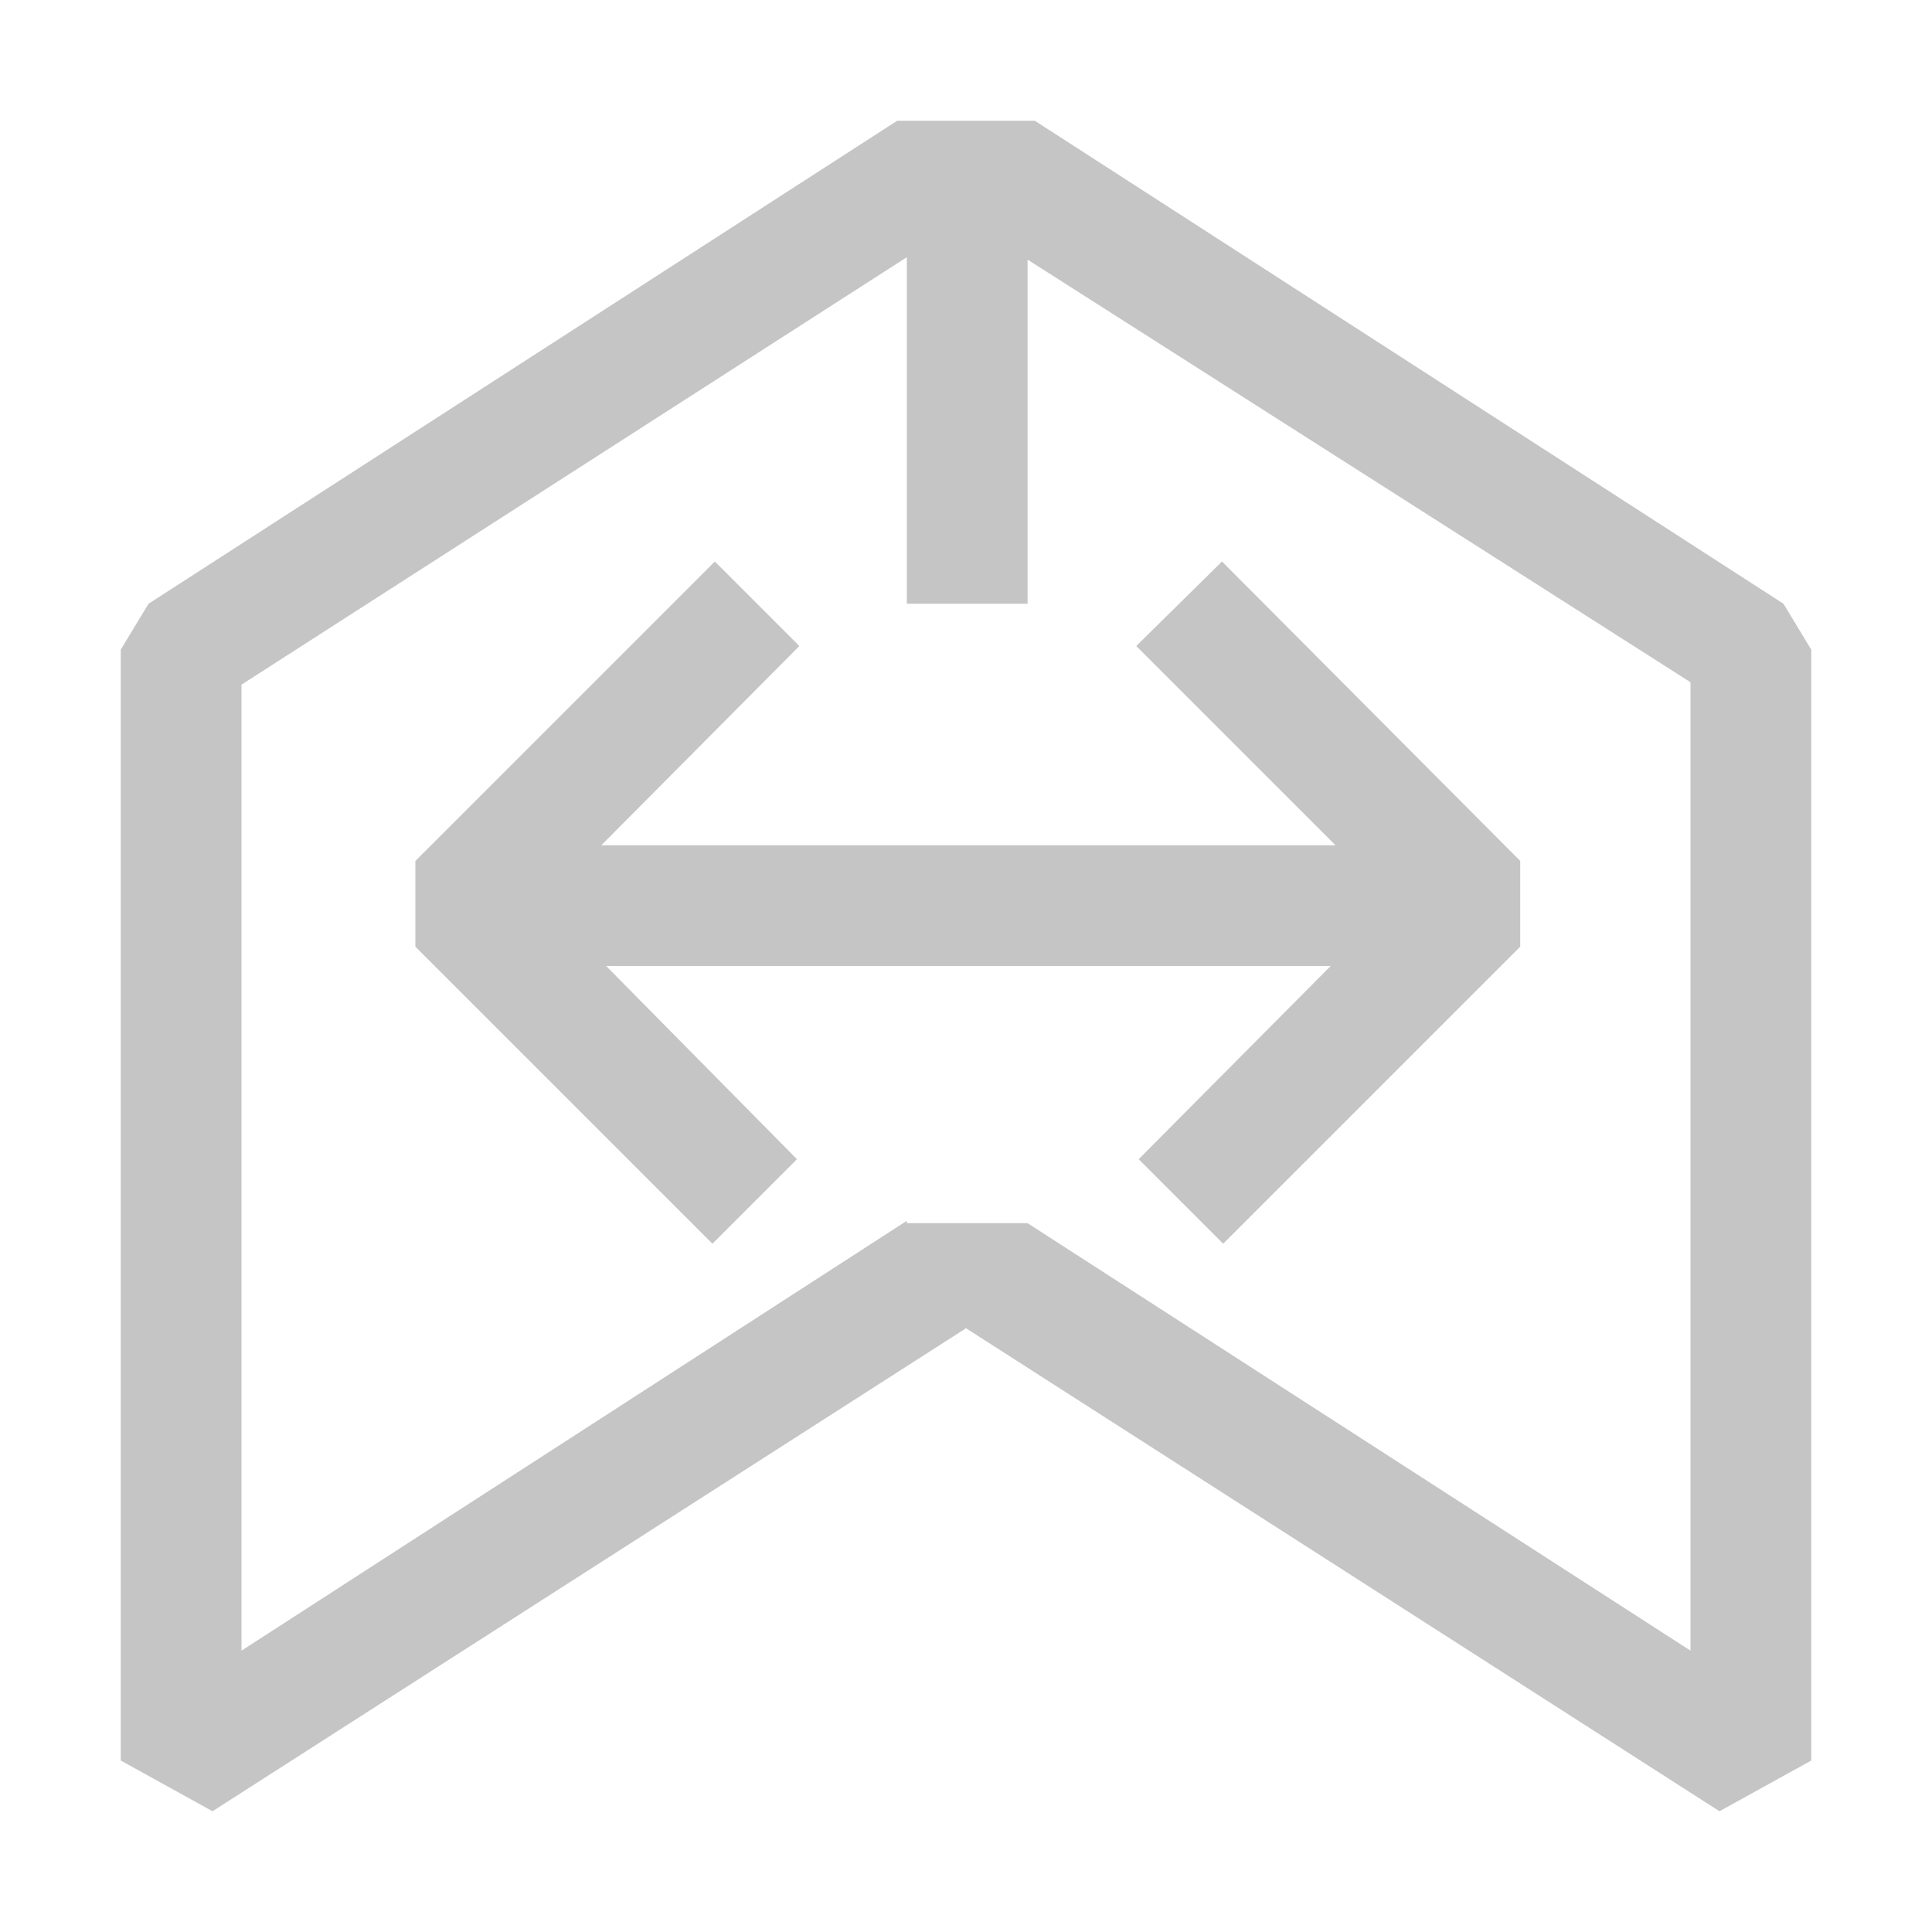 <svg viewBox="0 0 16 16" fill="none" xmlns="http://www.w3.org/2000/svg" height="1em" width="1em">
  <path fill-rule="evenodd" clip-rule="evenodd" d="M8.57 1L14.77 5L15 5.38V14.58L14.24 15L8 11L1.76 15L1 14.58V5.38L1.23 5L7.43 1H8.57ZM8.51 10.13L14 13.67V5.65L8.51 2.15V5H7.51V2.13L2 5.67V13.67L7.51 10.11V10.13H8.51ZM9.41 5.35L10.12 4.65L12.59 7.13V7.84L10.13 10.3L9.43 9.6L11.02 8H8.95H7.08H5.02L6.6 9.6L5.9 10.3L3.44 7.84V7.13L5.92 4.65L6.62 5.35L4.98 7H7.08H8.95H11.06L9.41 5.35Z" fill="#C5C5C5"/>
</svg>
